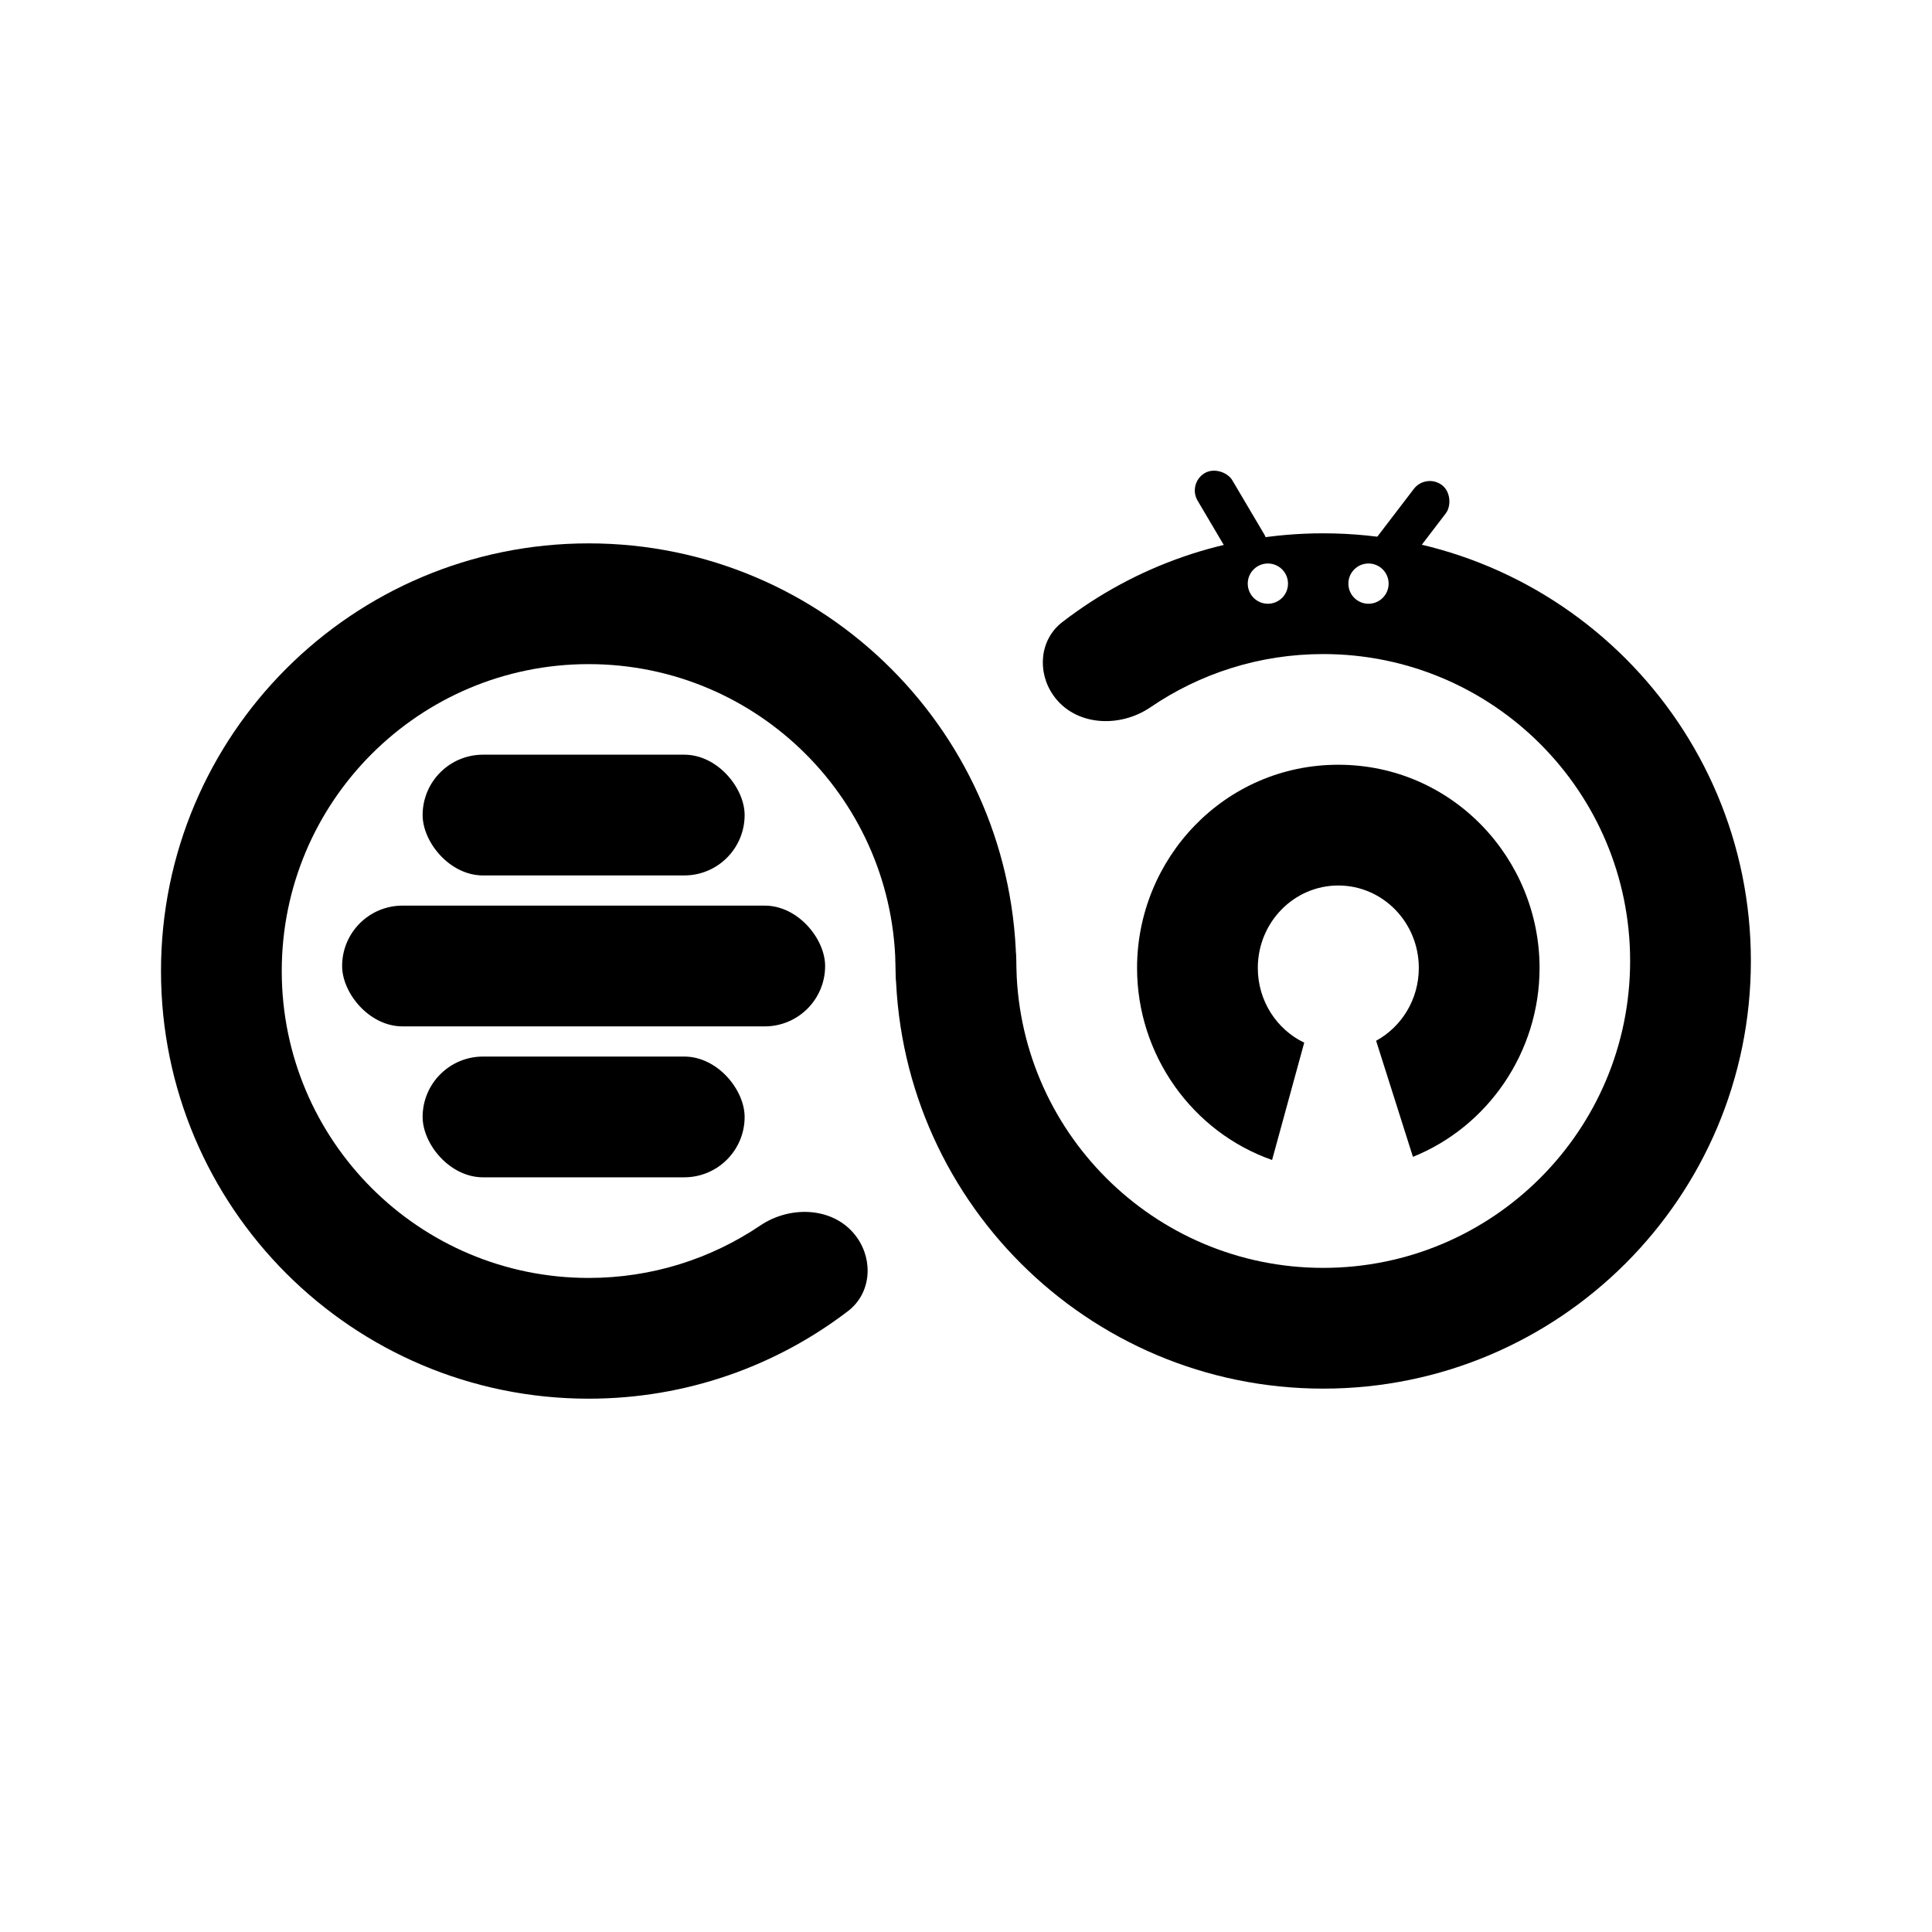 <svg width="192" height="192" viewBox="0 0 192 192" fill="none" xmlns="http://www.w3.org/2000/svg">
<rect x="42" y="75" width="32" height="12" rx="6" fill="black"/>
<rect x="42" y="105" width="32" height="12" rx="6" fill="black"/>
<rect x="34" y="90" width="48" height="12" rx="6" fill="black"/>
<path fill-rule="evenodd" clip-rule="evenodd" d="M140.416 114.965C147.896 111.955 153 104.535 153 96.194C153 85.314 144.315 76 133 76C121.685 76 113 85.314 113 96.194C113 104.841 118.486 112.499 126.418 115.278L129.612 103.619C126.887 102.313 125 99.479 125 96.194C125 91.669 128.582 88 133 88C137.418 88 141 91.669 141 96.194C141 99.329 139.282 102.052 136.757 103.43L140.416 114.965Z" fill="black"/>
<rect x="118" y="48.035" width="4" height="10.259" rx="2" transform="rotate(-30.572 118 48.035)" fill="black"/>
<rect x="141.719" y="47" width="4" height="10.05" rx="2" transform="rotate(37.404 141.719 47)" fill="black"/>
<path fill-rule="evenodd" clip-rule="evenodd" d="M85.181 123.005C83.048 119.958 78.631 119.712 75.549 121.794C70.682 125.081 64.815 127 58.5 127C41.655 127 28 113.345 28 96.5C28 79.655 41.655 66 58.5 66C75.345 66 89 79.655 89 96.5V96.5C89 100.72 92.7 104.75 96.824 103.855V103.855C99.037 103.374 100.76 101.582 100.908 99.322C100.969 98.389 101 97.448 101 96.5C101 73.028 81.972 54 58.5 54C35.028 54 16 73.028 16 96.5C16 119.972 35.028 139 58.5 139C68.188 139 77.119 135.759 84.267 130.301C86.538 128.567 86.82 125.345 85.181 123.005V123.005Z" fill="black"/>
<path fill-rule="evenodd" clip-rule="evenodd" d="M104.676 69.098C106.815 72.153 111.252 72.389 114.332 70.287C119.223 66.951 125.134 65 131.5 65C148.345 65 162 78.655 162 95.5C162 112.345 148.345 126 131.5 126C114.655 126 101 112.345 101 95.5C101 92.831 98.761 90.497 96.117 90.863L92.8 91.322C90.669 91.617 89 93.349 89 95.5C89 118.972 108.028 138 131.5 138C154.972 138 174 118.972 174 95.5C174 72.028 154.972 53 131.5 53C121.739 53 112.746 56.291 105.571 61.823C103.318 63.56 103.044 66.767 104.676 69.098ZM128 58C128 59.105 127.105 60 126 60C124.895 60 124 59.105 124 58C124 56.895 124.895 56 126 56C127.105 56 128 56.895 128 58ZM136 60C137.105 60 138 59.105 138 58C138 56.895 137.105 56 136 56C134.895 56 134 56.895 134 58C134 59.105 134.895 60 136 60Z" fill="black"/>
</svg>
